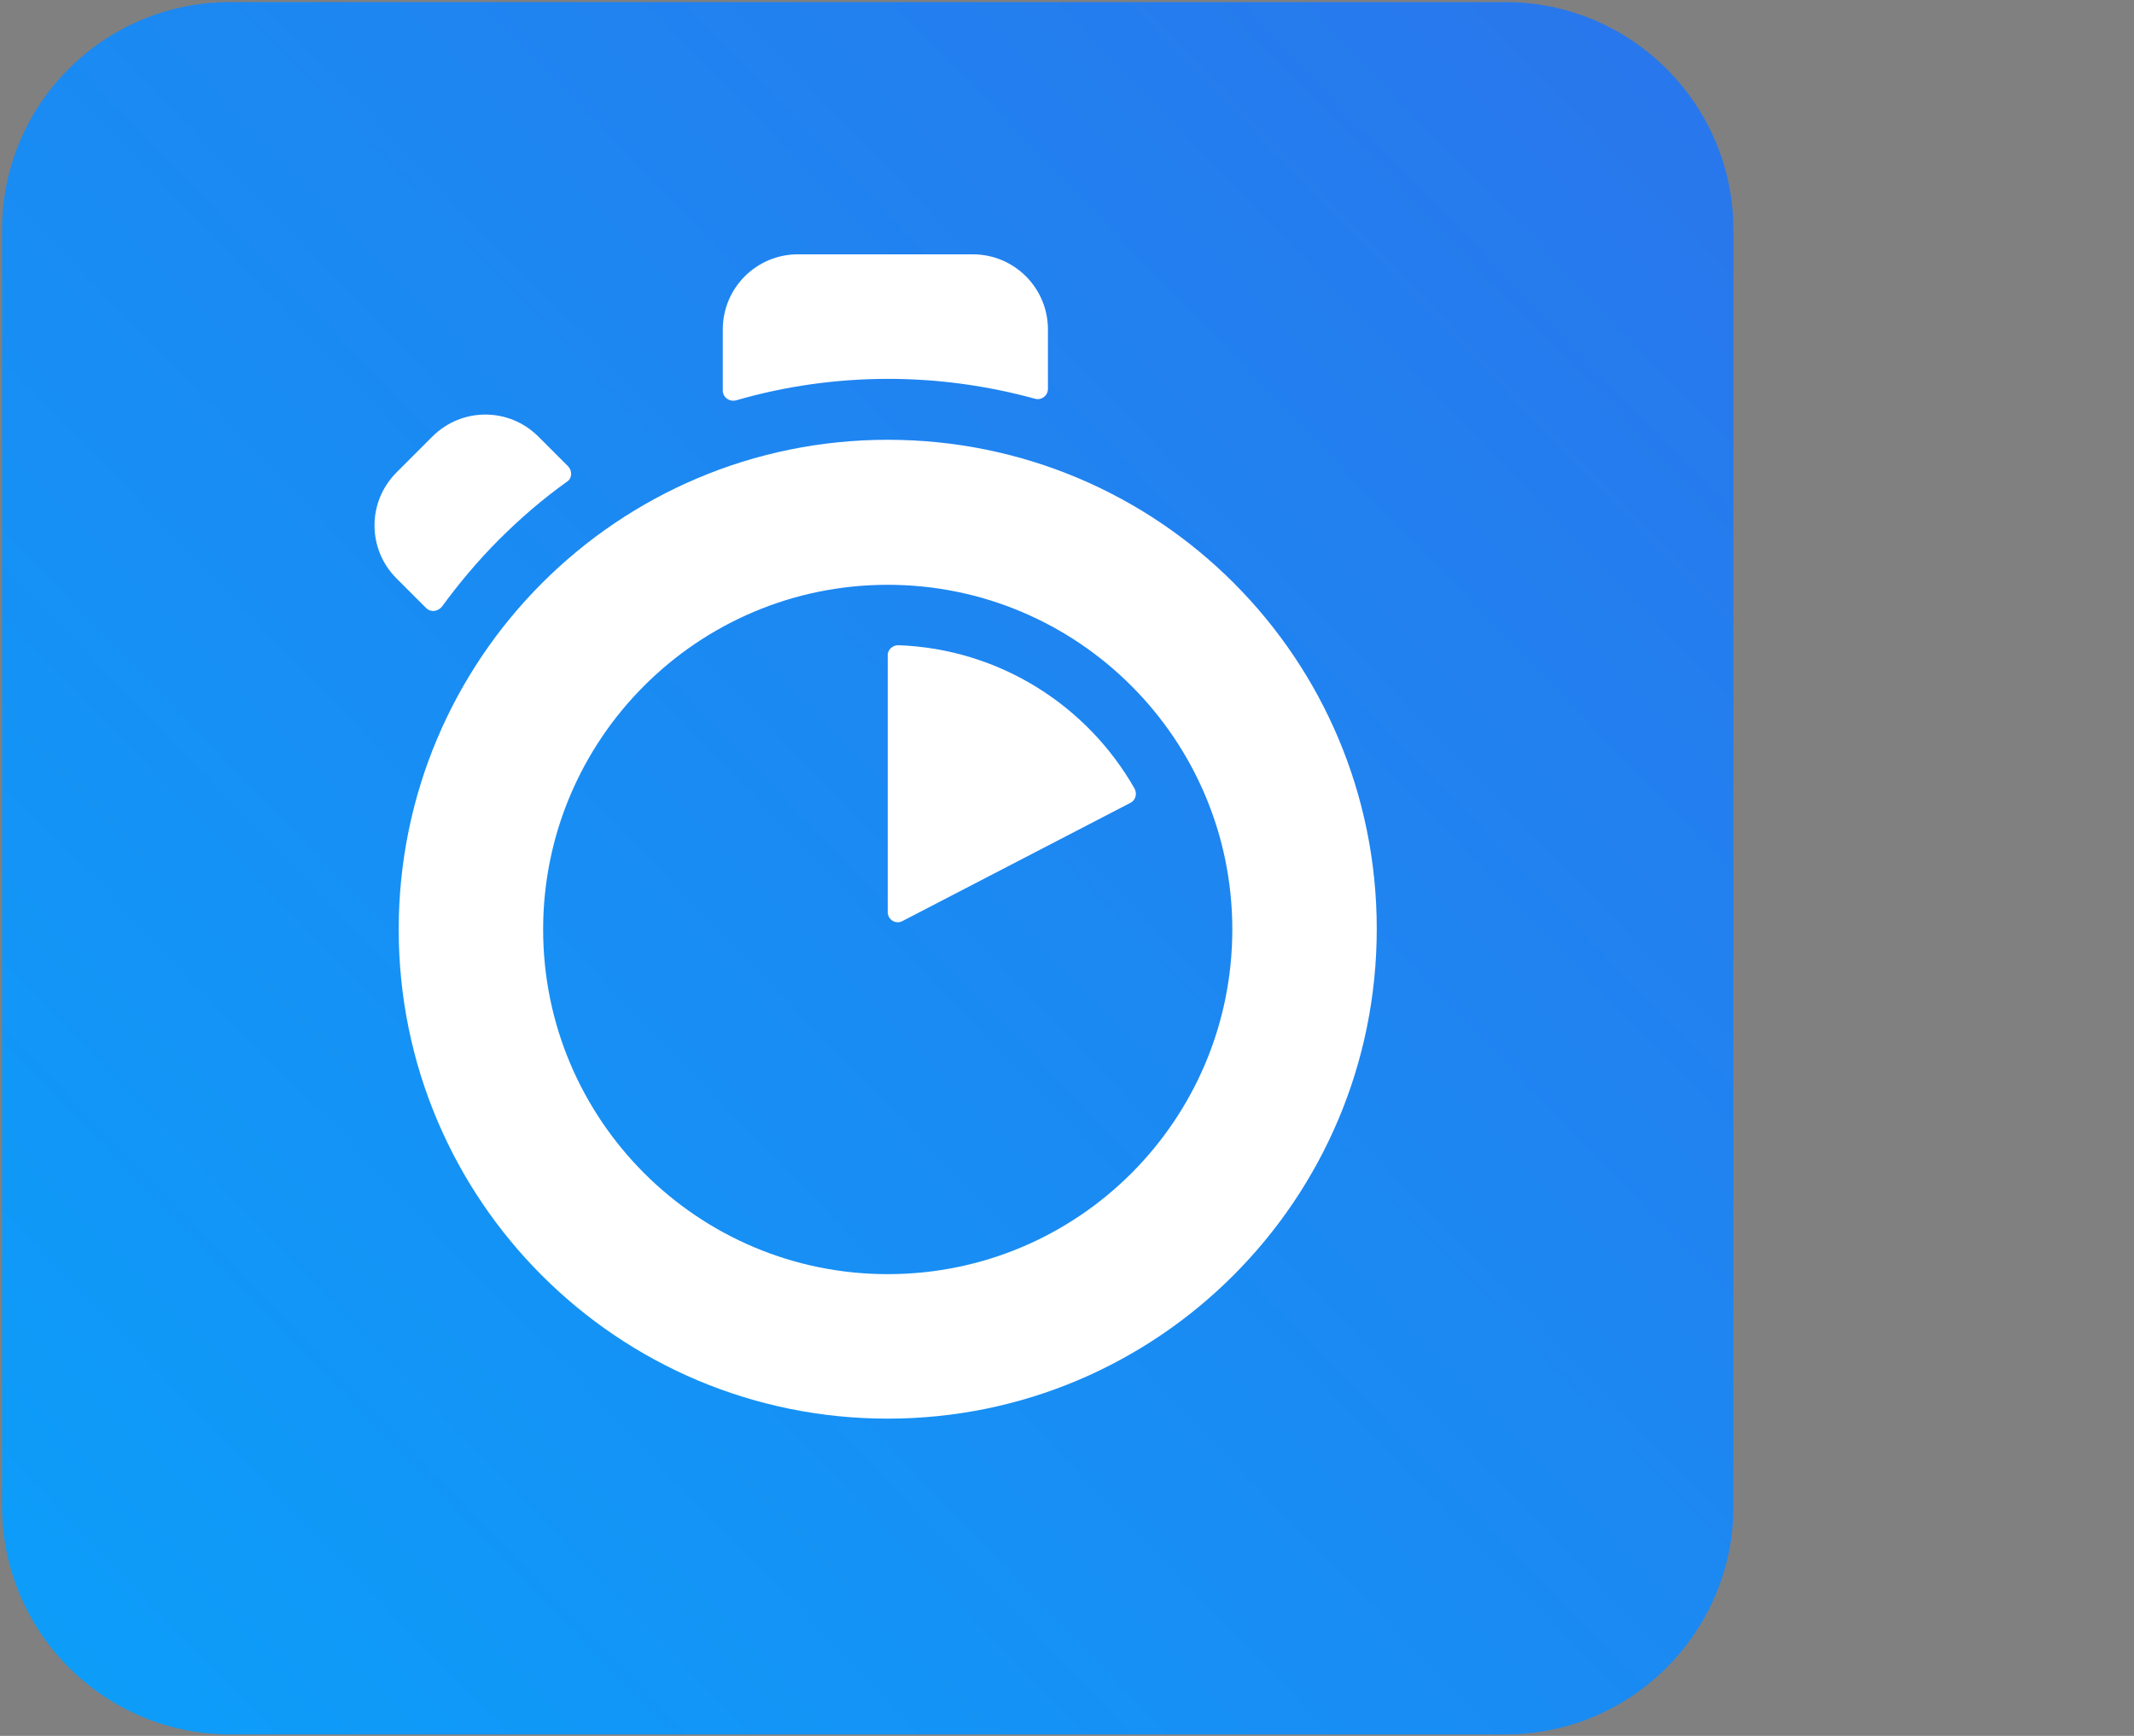 <svg xmlns="http://www.w3.org/2000/svg" viewBox="0 0 118 96"><rect x="0" y="0" width="118" height="96" fill="#808080" stroke="none"/><defs>
  <linearGradient id="algoliaColorLogoGradient_dark" x1="-37.75%" x2="130.239%" y1="134.819%" y2="-27.593%">
  <stop stop-color="#00AEFF" offset="0%"></stop><stop stop-color="#3369E7" offset="100%"></stop></linearGradient></defs><g fill="none" fill-rule="evenodd"><path fill="url(#algoliaColorLogoGradient_dark)" fill-rule="nonzero" d="M12.722.116h70.523c6.942 0 12.606 5.637 12.606 12.611v70.579c0 6.945-5.635 12.611-12.606 12.611H12.722C5.78 95.917.116 90.28.116 83.306V12.698C.116 5.753 5.751.116 12.722.116z"></path><path fill="#3e396b" fill-rule="nonzero" d="M239.481 73.397c0 7.758-1.975 13.424-5.954 17.027-3.979 3.603-10.05 5.405-18.241 5.405-2.992 0-9.207-.581-14.174-1.685l1.83-9.008c4.154.872 9.643 1.104 12.519 1.104 4.56 0 7.813-.93 9.759-2.789 1.946-1.86 2.905-4.62 2.905-8.281v-1.86c-1.133.552-2.614 1.104-4.444 1.685-1.83.552-3.95.843-6.332.843-3.137 0-5.983-.494-8.568-1.482s-4.822-2.441-6.651-4.359c-1.83-1.918-3.282-4.329-4.299-7.206-1.017-2.877-1.539-8.02-1.539-11.797 0-3.545.552-7.991 1.627-10.954 1.104-2.964 2.672-5.521 4.793-7.642 2.091-2.121 4.647-3.748 7.639-4.94 2.992-1.191 6.506-1.947 10.311-1.947 3.689 0 7.087.465 10.398 1.017 3.311.552 6.129 1.133 8.423 1.772v45.096l-.002.001zm-31.573-22.432c0 4.765 1.046 10.054 3.137 12.262s4.793 3.312 8.104 3.312c1.801 0 3.515-.262 5.112-.755 1.598-.494 2.876-1.075 3.892-1.772V35.798c-.813-.174-4.212-.872-7.494-.959-4.124-.116-7.261 1.569-9.469 4.271-2.178 2.702-3.282 7.439-3.282 11.855zm85.481 0c0 3.835-.552 6.741-1.685 9.908s-2.73 5.869-4.793 8.107c-2.062 2.237-4.531 3.981-7.436 5.201-2.905 1.22-7.378 1.918-9.614 1.918-2.237-.029-6.68-.668-9.556-1.918-2.876-1.249-5.344-2.964-7.407-5.201-2.062-2.237-3.66-4.94-4.822-8.107-1.162-3.167-1.743-6.073-1.743-9.908 0-3.835.523-7.526 1.685-10.664s2.788-5.811 4.88-8.049c2.091-2.237 4.589-3.952 7.436-5.172 2.876-1.22 6.041-1.802 9.469-1.802 3.427 0 6.593.61 9.498 1.802 2.905 1.22 5.402 2.935 7.436 5.172 2.062 2.237 3.66 4.911 4.822 8.049 1.22 3.138 1.83 6.828 1.83 10.664zm-11.618.029c0-4.911-1.075-9.008-3.166-11.855-2.091-2.877-5.025-4.3-8.772-4.3s-6.68 1.424-8.772 4.3c-2.091 2.877-3.108 6.945-3.108 11.855 0 4.969 1.046 8.31 3.137 11.187 2.091 2.906 5.025 4.329 8.772 4.329s6.68-1.453 8.772-4.329c2.091-2.906 3.137-6.218 3.137-11.187zm36.917 25.105c-18.618.087-18.618-15.051-18.618-17.463l-.029-53.697 11.357-1.802v53.348c0 1.366 0 10.025 7.29 10.054v9.56zm20.012 0h-11.415V27.051l11.415-1.802v50.85zm-5.722-56.225c3.805 0 6.913-3.08 6.913-6.886s-3.079-6.886-6.913-6.886-6.913 3.08-6.913 6.886 3.108 6.886 6.913 6.886zm34.1 5.405c3.747 0 6.913.465 9.469 1.395 2.556.93 4.618 2.237 6.129 3.894 1.51 1.656 2.585 3.923 3.224 6.305.668 2.383.988 4.998.988 7.874v29.231c-1.743.378-4.386.814-7.929 1.337-3.544.523-7.523.785-11.938.785-2.934 0-5.635-.291-8.046-.843-2.44-.552-4.502-1.453-6.245-2.702-1.714-1.249-3.05-2.848-4.037-4.823-.959-1.976-1.452-4.765-1.452-7.671 0-2.789.552-4.562 1.627-6.48 1.104-1.918 2.585-3.487 4.444-4.707 1.888-1.22 4.037-2.092 6.506-2.615 2.469-.523 5.054-.785 7.726-.785 1.249 0 2.556.087 3.95.232 1.394.145 2.846.407 4.415.785v-1.86c0-1.308-.145-2.557-.465-3.719-.32-1.191-.871-2.208-1.627-3.109-.784-.901-1.801-1.598-3.079-2.092-1.278-.494-2.905-.872-4.851-.872-2.614 0-4.996.32-7.174.697-2.178.378-3.979.814-5.344 1.308l-1.365-9.327c1.423-.494 3.544-.988 6.274-1.482s5.664-.755 8.801-.755l-.001-.001zm.959 41.232c3.485 0 6.071-.203 7.871-.552V54.394c-.639-.174-1.539-.378-2.73-.552-1.191-.174-2.498-.291-3.95-.291-1.249 0-2.527.087-3.805.291-1.278.174-2.44.523-3.456 1.017-1.017.494-1.859 1.191-2.469 2.092-.639.901-.929 1.424-.929 2.789 0 2.673.929 4.213 2.614 5.23 1.714 1.046 3.979 1.54 6.855 1.54l-.001.001zM143.747 25.57c3.747 0 6.913.465 9.469 1.395 2.556.93 4.618 2.237 6.129 3.894 1.539 1.685 2.585 3.923 3.224 6.305.668 2.383.988 4.998.988 7.874v29.231c-1.743.378-4.386.814-7.929 1.337-3.544.523-7.523.785-11.938.785-2.934 0-5.635-.291-8.046-.843-2.44-.552-4.502-1.453-6.245-2.702-1.714-1.249-3.05-2.848-4.037-4.823-.959-1.976-1.452-4.765-1.452-7.671 0-2.789.552-4.562 1.627-6.48 1.104-1.918 2.585-3.487 4.444-4.707 1.888-1.22 4.037-2.092 6.506-2.615 2.469-.523 5.054-.785 7.726-.785 1.249 0 2.556.087 3.95.232 1.365.145 2.846.407 4.415.785v-1.86c0-1.308-.145-2.557-.465-3.719-.32-1.191-.871-2.208-1.627-3.109-.784-.901-1.801-1.598-3.079-2.092-1.278-.494-2.905-.872-4.851-.872-2.614 0-4.996.32-7.174.697-2.178.378-3.979.814-5.344 1.308l-1.365-9.327c1.423-.494 3.544-.988 6.274-1.482 2.73-.523 5.664-.755 8.801-.755l-.001-.001zm.988 41.261c3.485 0 6.071-.203 7.871-.552V54.714c-.639-.174-1.539-.378-2.73-.552-1.191-.174-2.498-.291-3.95-.291-1.249 0-2.527.087-3.805.291-1.278.174-2.44.523-3.456 1.017-1.017.494-1.859 1.191-2.469 2.092-.639.901-.929 1.424-.929 2.789 0 2.673.929 4.213 2.614 5.23 1.685 1.017 3.979 1.54 6.855 1.54l-.001.001zm46.037 9.269c-18.618.087-18.618-15.051-18.618-17.463l-.029-53.697 11.357-1.802v53.348c0 1.366 0 10.025 7.29 10.054v9.56z"></path><g fill="#FFF"><path d="M49.087 24.321c14.958 0 27.041 12.088 27.041 27.052S64.016 78.454 49.087 78.454 22.046 66.366 22.046 51.402s12.112-27.081 27.041-27.081zm0 46.142c10.544 0 19.054-8.542 19.054-19.061 0-10.518-8.539-19.061-19.054-19.061-10.515 0-19.054 8.542-19.054 19.061 0 10.518 8.539 19.061 19.054 19.061z"></path><path d="M49.087 36.234v14.209c0 .407.436.697.813.494l12.606-6.538c.29-.145.378-.494.232-.785-2.614-4.591-7.465-7.729-13.071-7.933-.29 0-.581.232-.581.552l.001.001zm-17.66-10.431l-1.656-1.656c-1.627-1.627-4.241-1.627-5.867 0l-1.975 1.976c-1.627 1.627-1.627 4.242 0 5.869l1.627 1.627c.261.262.639.203.871-.058.959-1.308 2.004-2.557 3.166-3.719 1.191-1.191 2.411-2.237 3.747-3.196.29-.174.32-.581.087-.843zm26.519-4.3V18.22c0-2.295-1.859-4.155-4.154-4.155H44.12c-2.295 0-4.154 1.86-4.154 4.155v3.371c0 .378.349.639.726.552 2.701-.785 5.548-1.191 8.423-1.191 2.759 0 5.49.378 8.133 1.104.349.087.697-.174.697-.552l.001-.001z">
</path></g></g></svg>
